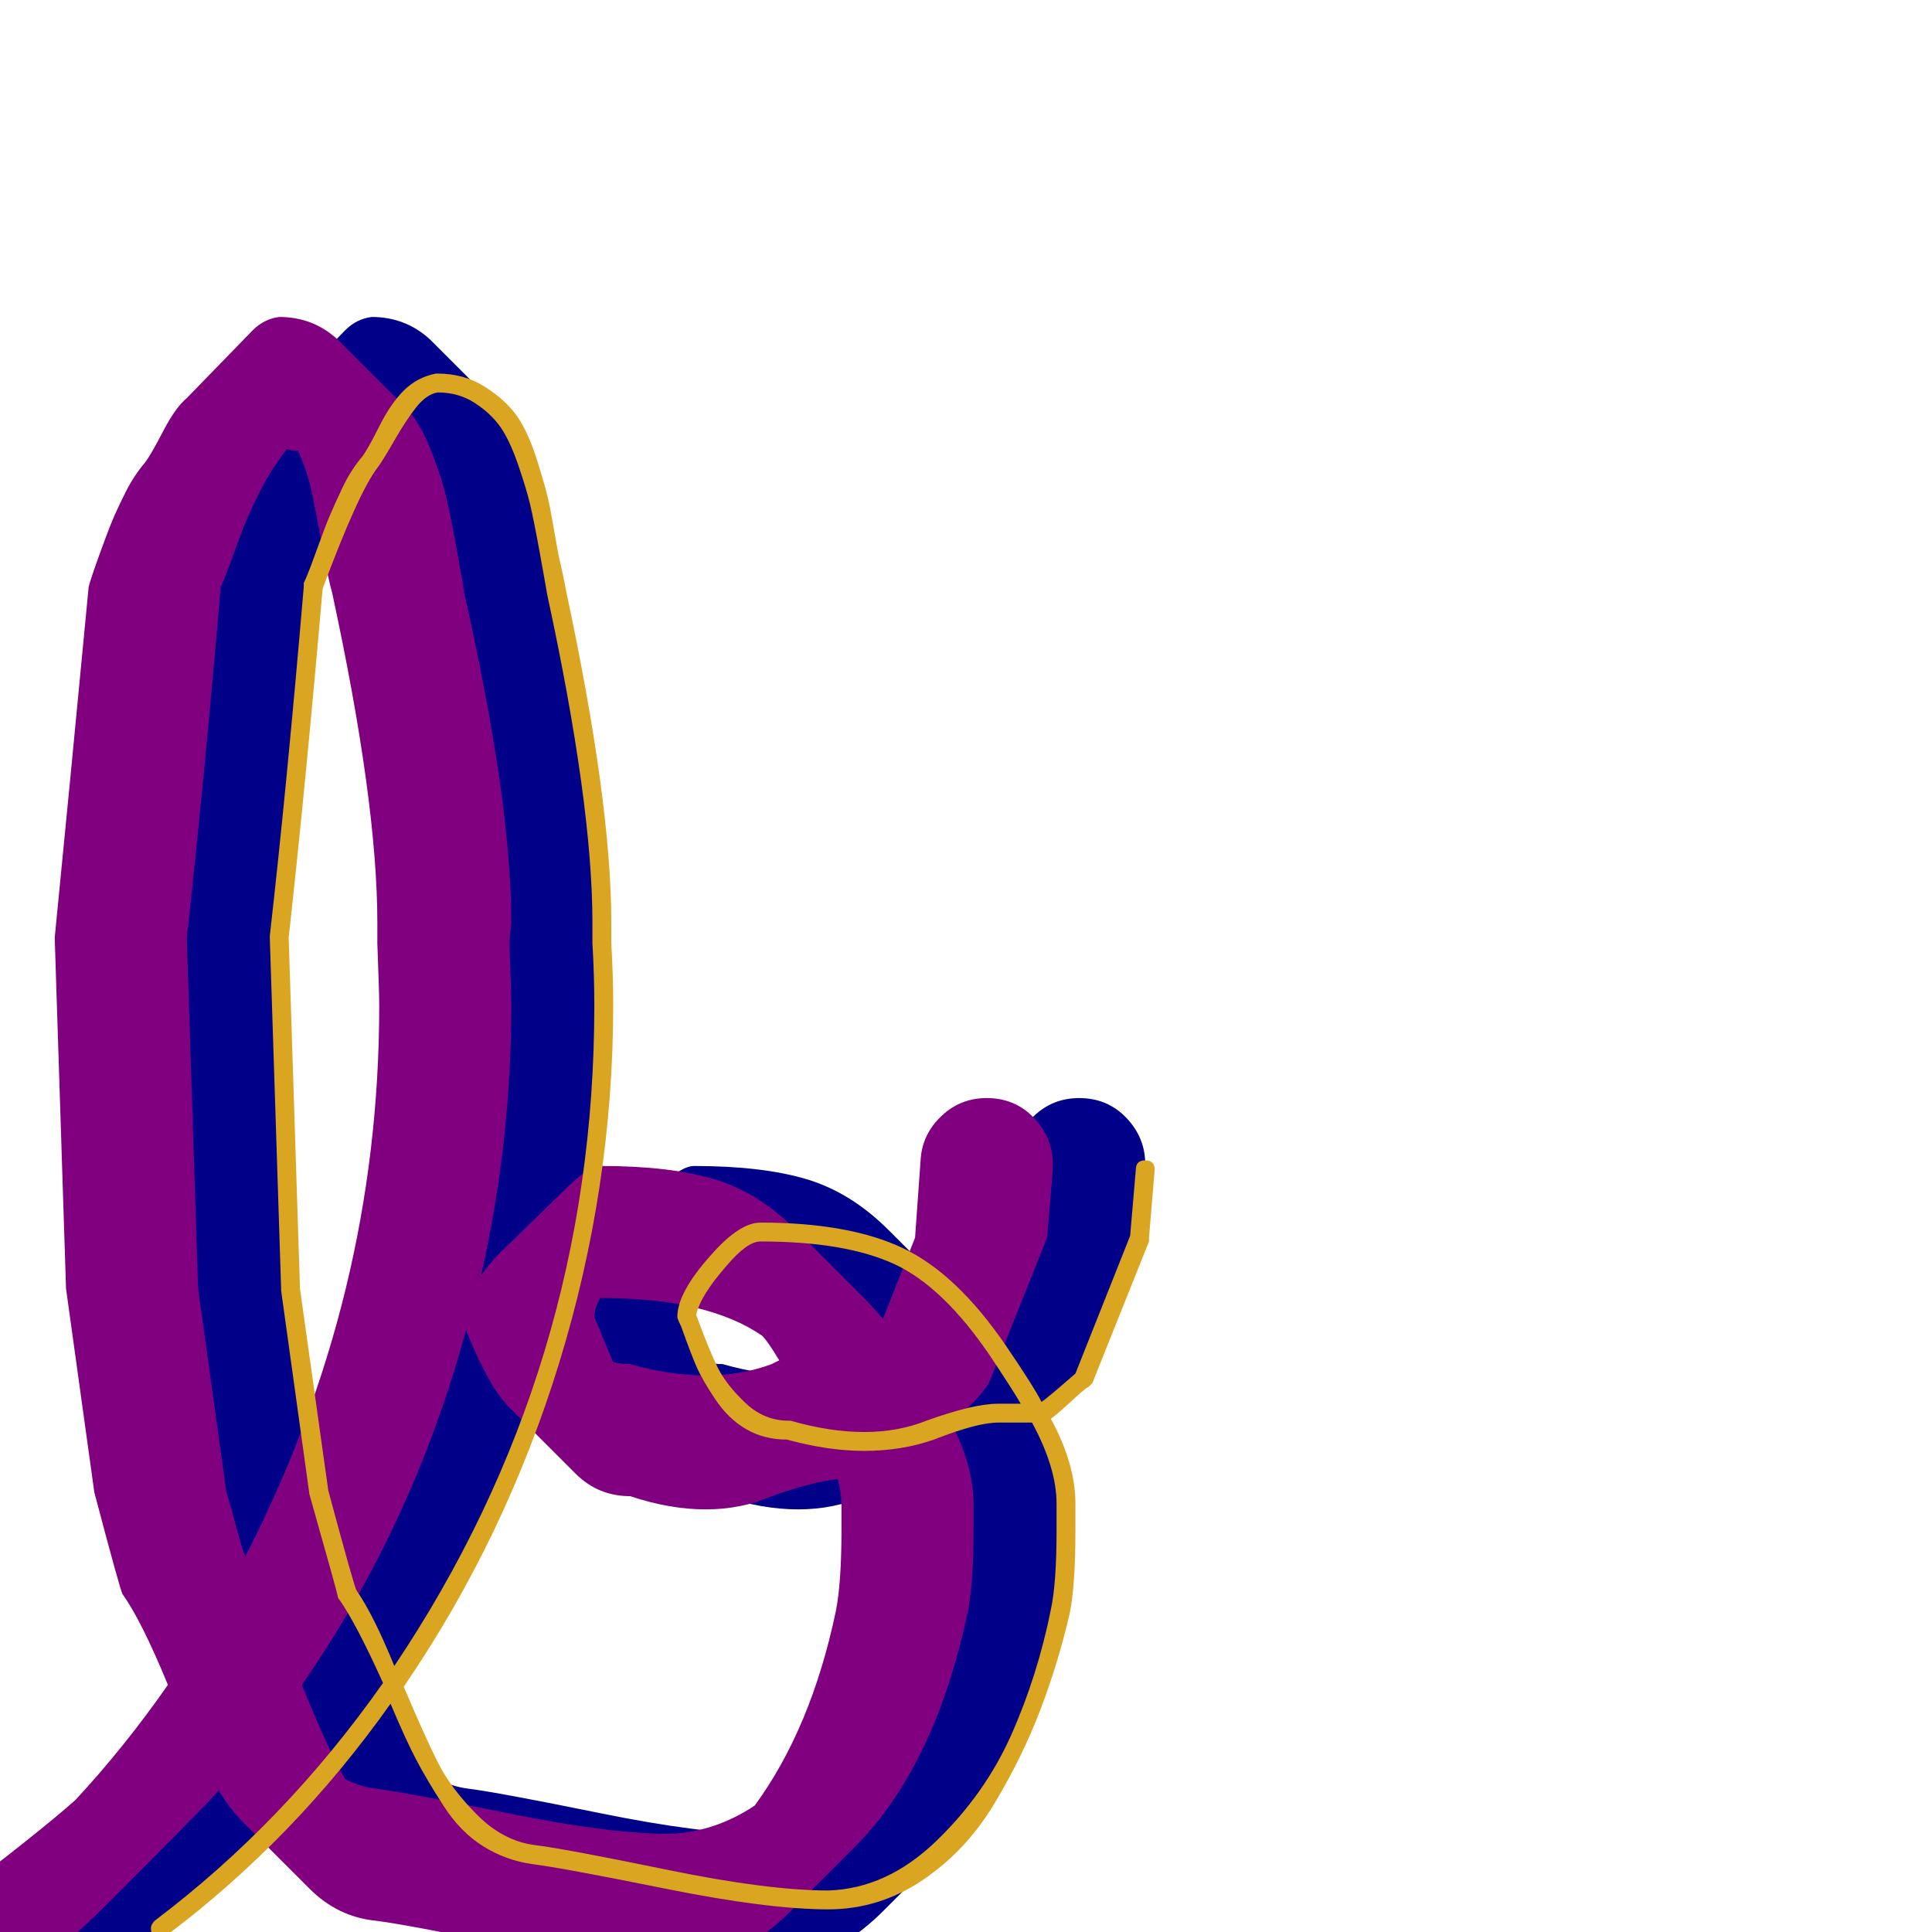 <svg xmlns="http://www.w3.org/2000/svg" viewBox="0 -1024 1024 1024">
	<path fill="#000088" d="M565 -227Q565 -225 565 -220Q565 -215 565 -213Q565 -185 562 -170Q545 -89 503 -46L468 -11Q439 18 404 18Q372 18 318 7Q264 -4 248 -6Q228 -8 213 -23L178 -58Q171 -65 165 -75Q154 -63 107 -16Q80 11 50 33Q42 39 33 39Q21 39 13 30.5Q5 22 5 11Q5 -3 16 -12Q70 -53 89 -70Q115 -98 138 -131Q124 -165 114 -179Q113 -180 99 -233L84 -341L78 -527Q86 -608 96 -713Q97 -717 101.5 -729.5Q106 -742 108.5 -748Q111 -754 115.5 -763Q120 -772 126 -779Q129 -783 135.5 -795.5Q142 -808 148 -813L183 -849Q189 -855 197 -856Q215 -856 228 -844L263 -809Q271 -801 276.5 -787.5Q282 -774 284.5 -764.5Q287 -755 290.5 -736Q294 -717 295 -710Q320 -599 320 -535Q320 -534 319.5 -530Q319 -526 319 -524Q320 -498 320 -491Q320 -419 304 -348Q309 -355 314 -360L350 -395Q361 -406 368 -406Q404 -406 427.5 -399Q451 -392 471 -372L506 -337Q511 -332 517 -325L534 -368Q535 -381 537 -410Q538 -423 548 -432.5Q558 -442 572 -442Q587 -442 597 -431.5Q607 -421 607 -407Q607 -405 607 -404L604 -368L574 -293Q571 -285 553 -270Q565 -247 565 -227ZM249 -535Q249 -599 225 -710Q223 -717 220 -733.5Q217 -750 214.5 -762Q212 -774 207 -785Q204 -785 201 -786Q198 -782 196 -779Q191 -772 186.5 -763Q182 -754 179.5 -748Q177 -742 172.5 -729.5Q168 -717 166 -713Q157 -608 148 -527L154 -341L169 -233Q171 -227 174 -215.5Q177 -204 179 -199Q250 -337 250 -491Q250 -498 249 -524Q249 -526 249 -530Q249 -534 249 -535ZM495 -227Q495 -233 493 -240Q481 -239 458 -231Q442 -224 423 -224Q404 -224 383 -231Q366 -231 354 -243L319 -278Q308 -289 296 -319Q268 -216 209 -131Q224 -94 232 -81Q240 -77 248 -76Q264 -74 318 -63Q372 -52 404 -52Q428 -53 449 -67Q479 -108 492 -170Q495 -185 495 -213Q495 -215 495 -220Q495 -225 495 -227ZM458 -301Q460 -302 462 -303Q456 -313 453 -316Q424 -336 368 -336Q368 -336 367 -336Q364 -330 364 -326Q371 -309 374 -302Q378 -301 383 -301Q404 -295 423 -295Q442 -295 458 -301Z"/>
	<path fill="#800080" d="M516 -227Q516 -225 516 -220Q516 -215 516 -213Q516 -185 513 -170Q496 -89 454 -46L419 -11Q390 18 355 18Q323 18 269 7Q215 -4 199 -6Q179 -8 164 -23L129 -58Q122 -65 116 -75Q105 -63 58 -16Q31 11 1 33Q-7 39 -16 39Q-28 39 -36 30.5Q-44 22 -44 11Q-44 -3 -33 -12Q21 -53 40 -70Q66 -98 89 -131Q75 -165 65 -179Q64 -180 50 -233L35 -341L29 -527Q37 -608 47 -713Q48 -717 52.5 -729.5Q57 -742 59.5 -748Q62 -754 66.5 -763Q71 -772 77 -779Q80 -783 86.5 -795.5Q93 -808 99 -813L134 -849Q140 -855 148 -856Q166 -856 179 -844L214 -809Q222 -801 227.5 -787.5Q233 -774 235.5 -764.5Q238 -755 241.5 -736Q245 -717 246 -710Q271 -599 271 -535Q271 -534 270.5 -530Q270 -526 270 -524Q271 -498 271 -491Q271 -419 255 -348Q260 -355 265 -360L301 -395Q312 -406 319 -406Q355 -406 378.5 -399Q402 -392 422 -372L457 -337Q462 -332 468 -325L485 -368L488 -410Q489 -423 499 -432.5Q509 -442 523 -442Q538 -442 548 -431.5Q558 -421 558 -407Q558 -405 558 -404L555 -368L525 -293Q522 -285 504 -270Q516 -247 516 -227ZM200 -535Q200 -599 176 -710Q174 -717 171 -733.5Q168 -750 165.5 -762Q163 -774 158 -785Q155 -785 152 -786Q149 -782 147 -779Q142 -772 137.5 -763Q133 -754 130.5 -748Q128 -742 123.5 -729.5Q119 -717 117 -713Q108 -608 99 -527L105 -341L120 -233Q122 -227 125 -215.5Q128 -204 130 -199Q201 -337 201 -491Q201 -498 200 -524Q200 -526 200 -530Q200 -534 200 -535ZM446 -227Q446 -233 444 -240Q432 -239 409 -231Q393 -224 374 -224Q355 -224 334 -231Q317 -231 305 -243L270 -278Q259 -289 247 -319Q219 -216 160 -131Q175 -94 183 -81Q191 -77 199 -76Q215 -74 269 -63Q323 -52 355 -52Q379 -53 400 -67Q430 -108 443 -170Q446 -185 446 -213Q446 -215 446 -220Q446 -225 446 -227ZM409 -301Q411 -302 413 -303Q407 -313 404 -316Q375 -336 319 -336Q319 -336 318 -336Q315 -330 315 -326Q322 -309 325 -302Q329 -301 334 -301Q355 -295 374 -295Q393 -295 409 -301Z"/>
	<path fill="#daa520" d="M314 -535Q314 -598 290 -709Q289 -715 286 -731.5Q283 -748 281 -756.5Q279 -765 274.5 -778Q270 -791 265 -798Q260 -805 251.5 -810.5Q243 -816 232 -816Q226 -815 220.5 -808Q215 -801 209 -790.5Q203 -780 200 -776Q190 -763 171 -712Q162 -608 153 -527L159 -341L174 -234Q188 -182 189 -181Q198 -168 209 -141Q315 -299 315 -491Q315 -507 314 -524Q314 -526 314 -529.5Q314 -533 314 -535ZM403 -366Q396 -366 385 -353Q371 -337 369 -327Q376 -308 380.5 -299Q385 -290 395 -280.5Q405 -271 418 -271Q419 -271 419 -271Q440 -265 458 -265Q476 -265 491 -271Q516 -280 529 -280H541Q537 -287 525 -305Q500 -342 474 -354Q448 -366 403 -366ZM570 -213Q570 -184 567 -169Q561 -143 551.5 -118Q542 -93 527 -68Q512 -43 489 -27.5Q466 -12 439 -12Q407 -12 352.5 -23Q298 -34 282 -36Q268 -38 256 -45.5Q244 -53 235 -67Q226 -81 220.5 -91.5Q215 -102 207 -121Q156 -49 88 2Q87 3 85 3Q80 3 80 -2Q80 -4 82 -6Q151 -58 203 -132Q189 -163 180 -176Q179 -177 179 -178Q179 -179 164 -232L149 -340Q149 -341 149 -341L143 -527V-528Q152 -607 161 -713Q161 -714 161 -715Q163 -719 167.5 -731.5Q172 -744 174.5 -750Q177 -756 181.5 -765.5Q186 -775 192 -782Q195 -786 201 -798Q207 -810 214 -817Q221 -824 231 -826Q232 -826 232 -826Q246 -826 257 -819Q268 -812 274 -803.5Q280 -795 285 -779Q290 -763 291.5 -755Q293 -747 296 -730Q299 -717 300 -711Q324 -599 324 -535Q324 -529 324 -524Q325 -507 325 -491Q325 -395 296.5 -302Q268 -209 214 -130Q225 -104 232 -90Q239 -76 253 -62Q267 -48 284 -46Q300 -44 353.5 -33Q407 -22 439 -22Q470 -23 496 -48Q522 -73 536 -104.5Q550 -136 557 -171Q560 -185 560 -213Q560 -215 560 -220Q560 -225 560 -227Q560 -246 547 -270H529Q518 -270 495 -261Q478 -255 458 -255Q439 -255 417 -261Q405 -261 395.5 -266.5Q386 -272 379 -282.5Q372 -293 369 -300Q366 -307 361 -321Q359 -325 359 -326Q359 -339 377 -359Q392 -376 403 -376Q450 -376 478.5 -362.5Q507 -349 533 -311Q548 -289 552 -281Q554 -282 570 -296L599 -369L602 -404Q602 -409 607 -409Q612 -409 612 -404L609 -368Q609 -367 609 -366L579 -291Q578 -290 577 -289Q575 -288 568 -281.5Q561 -275 557 -272Q570 -248 570 -227Q570 -225 570 -220Q570 -215 570 -213Z"/>
</svg>